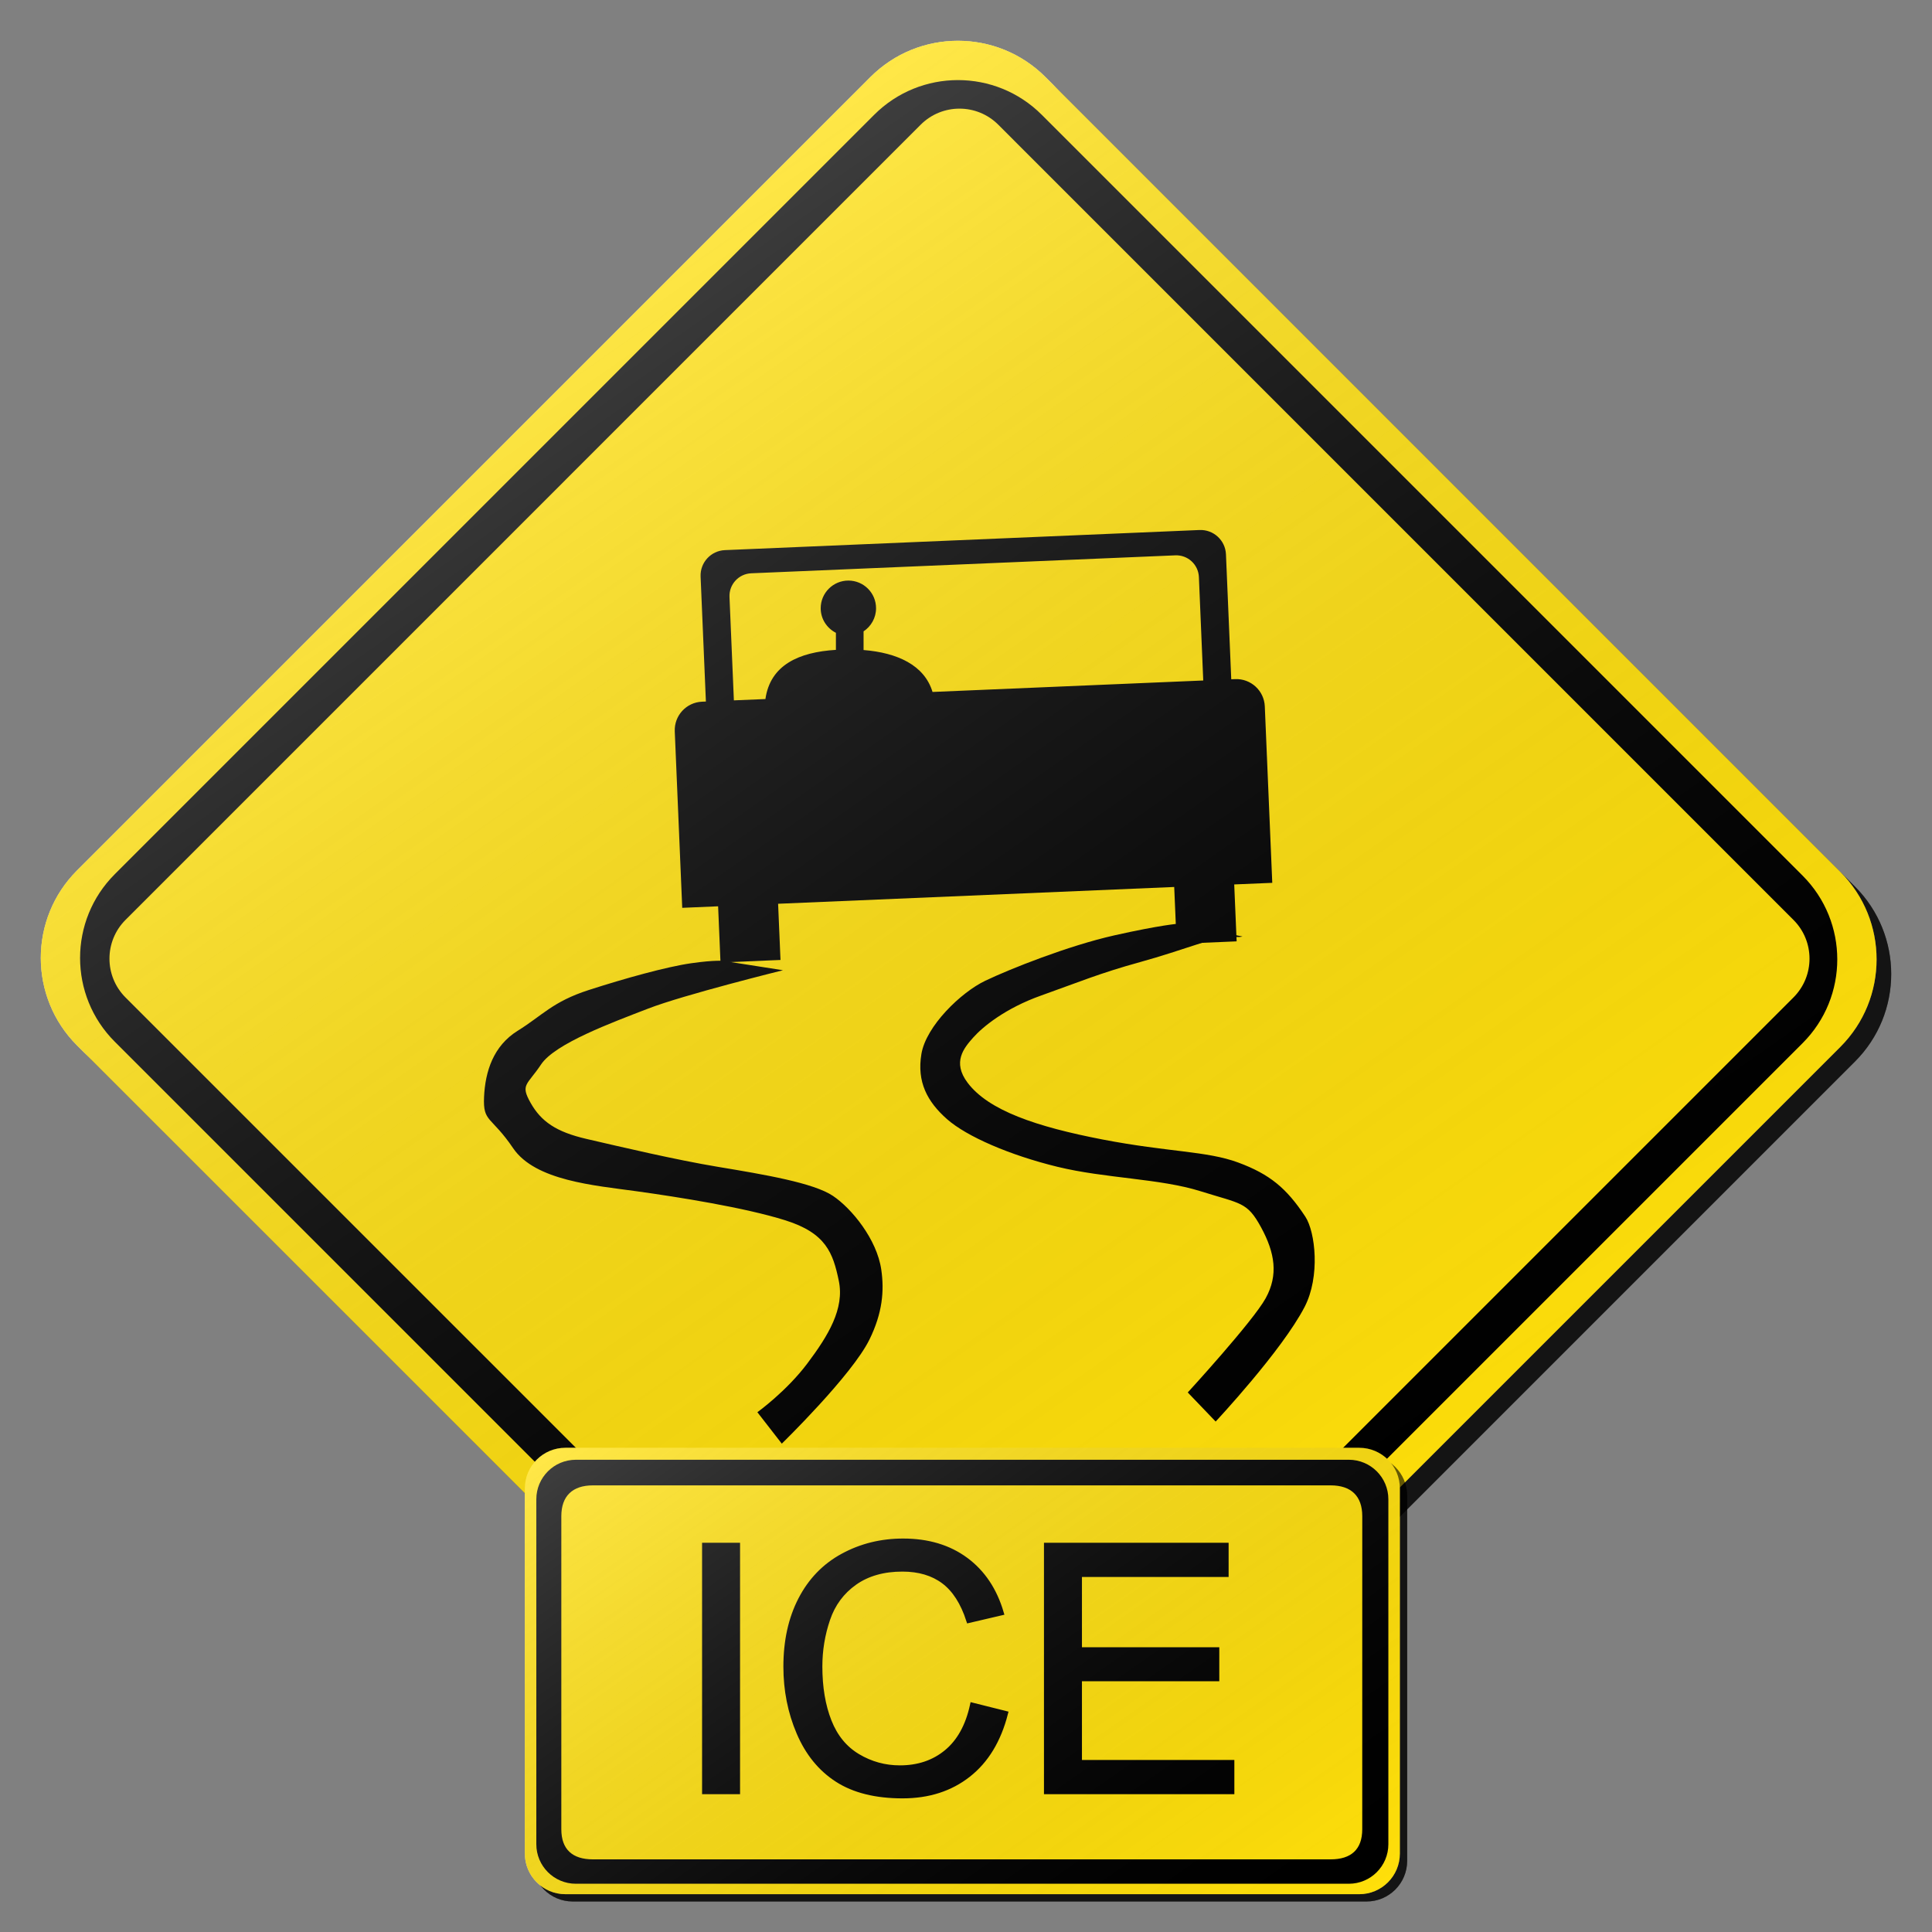 <?xml version="1.0" encoding="utf-8"?>
<!-- Generator: Adobe Illustrator 16.0.0, SVG Export Plug-In . SVG Version: 6.00 Build 0)  -->
<!DOCTYPE svg PUBLIC "-//W3C//DTD SVG 1.1//EN" "http://www.w3.org/Graphics/SVG/1.1/DTD/svg11.dtd">
<svg version="1.1" id="Layer_1" xmlns="http://www.w3.org/2000/svg" xmlns:xlink="http://www.w3.org/1999/xlink" x="0px" y="0px"
	 width="132px" height="132px" viewBox="0 0 132 132" enable-background="new 0 0 132 132" xml:space="preserve">
<rect x="0" y="0" width="132" height="132" fill="#808080" stroke="none"/>
<g id="disabled">
	<g>
		<g>
			
				<linearGradient id="SVGID_5_" gradientUnits="userSpaceOnUse" x1="126.952" y1="-148.335" x2="252.378" y2="-148.335" gradientTransform="matrix(1 0 0 -1 -123.165 -81.835)">
				<stop  offset="0" style="stop-color:#000000;stop-opacity:0.6"/>
				<stop  offset="1" style="stop-color:#000000;stop-opacity:0.6"/>
			</linearGradient>
			<path id="SVGID_1_" fill="url(#SVGID_5_)" d="M72.428,6.264l54.309,54.309c3.302,3.301,3.302,8.653,0,11.956l-54.207,54.209
				c-3.301,3.301-8.654,3.301-11.955,0L6.263,72.427c-3.301-3.301-3.301-8.654,0-11.955L60.471,6.264
				C63.772,2.961,69.126,2.961,72.428,6.264L72.428,6.264z"/>
		</g>
		<g>
			<path id="SVGID_2_" fill="#D1D1D1" d="M71.428,5.264l54.309,54.309c3.302,3.301,3.302,8.653,0,11.956l-54.207,54.209
				c-3.301,3.301-8.654,3.301-11.955,0L5.263,71.427c-3.301-3.301-3.301-8.654,0-11.955L59.471,5.264
				C62.772,1.961,68.126,1.961,71.428,5.264L71.428,5.264z"/>
		</g>
		<g>
			<defs>
				<path id="SVGID_7_" d="M72.428,6.264l54.309,54.309c3.302,3.301,3.302,8.653,0,11.956l-54.207,54.209
					c-3.301,3.301-8.654,3.301-11.955,0L6.263,72.427c-3.301-3.301-3.301-8.654,0-11.955L60.471,6.264
					C63.772,2.961,69.126,2.961,72.428,6.264L72.428,6.264z"/>
			</defs>
			<clipPath id="SVGID_9_">
				<use xlink:href="#SVGID_7_"  overflow="visible"/>
			</clipPath>
		</g>
	</g>
	<g>
		<g>
			<path id="SVGID_6_" d="M123.159,71.27l-51.888,51.889c-3.162,3.16-8.285,3.16-11.443,0L7.842,71.173
				c-3.161-3.159-3.161-8.284,0-11.445L59.729,7.841c3.161-3.159,8.285-3.159,11.445,0l51.985,51.985
				C126.318,62.987,126.318,68.111,123.159,71.27L123.159,71.27z M122.533,62.849L68.205,8.52c-1.463-1.463-3.838-1.463-5.301,0
				L8.576,62.849c-1.463,1.463-1.463,3.836,0,5.301l54.329,54.326c1.463,1.463,3.838,1.463,5.301,0l54.327-54.326
				C123.998,66.686,123.998,64.312,122.533,62.849L122.533,62.849z"/>
		</g>
	</g>
	<g>
		<g>
			<path id="SVGID_8_" d="M84.326,60.427l0.165,3.889l-4.099,0.174l-0.166-3.889l-27.063,1.147l0.163,3.839l-4.099,0.173
				l-0.163-3.839l-2.452,0.105l-0.51-12.057c-0.045-1.074,0.788-1.982,1.862-2.027l0.265-0.011l-0.362-8.539
				c-0.04-0.956,0.703-1.764,1.659-1.806l32.429-1.374c0.956-0.04,1.765,0.703,1.806,1.659l0.362,8.539l0.265-0.011
				c1.074-0.044,1.982,0.79,2.027,1.864l0.51,12.055L84.326,60.427L84.326,60.427z M81.912,39.424
				c-0.036-0.854-0.758-1.518-1.612-1.481l-28.976,1.226c-0.854,0.037-1.518,0.759-1.483,1.614l0.3,7.068l2.155-0.09
				c0.329-2.318,2.271-3.206,4.816-3.36v-1.165c-0.614-0.313-1.039-0.943-1.039-1.68c0-1.043,0.848-1.89,1.891-1.89
				c1.045,0,1.891,0.846,1.891,1.89c0,0.661-0.341,1.24-0.853,1.58v1.276c2.298,0.183,4.159,1.029,4.711,2.864l18.497-0.783
				L81.912,39.424L81.912,39.424z"/>
		</g>
	</g>
	<g>
		<g>
			<path id="SVGID_10_" d="M89.139,89.284c-1.548,2.998-6.082,7.84-6.082,7.84l-1.906-1.987c0,0,4.449-4.849,5.324-6.438
				c0.875-1.588,0.635-3.098-0.317-4.848c-0.955-1.748-1.353-1.588-4.134-2.463c-2.78-0.873-6.516-0.873-9.774-1.668
				c-3.258-0.795-6.197-2.066-7.549-3.259c-1.35-1.192-2.066-2.542-1.748-4.45c0.318-1.908,2.702-4.212,4.371-5.007
				c1.668-0.795,5.642-2.384,8.819-3.099c3.18-0.714,4.371-0.795,4.371-0.795l4.373,0.875c0,0-0.16,0.079-0.875,0
				c-0.715-0.081-3.234,0.955-6.119,1.748c-2.744,0.753-4.291,1.407-6.754,2.282c-2.466,0.873-4.013,2.158-4.648,2.875
				c-0.635,0.715-1.444,1.676-0.383,3.084c1.429,1.898,4.689,3.004,9.218,3.879c4.53,0.873,7.124,0.779,9.271,1.574
				c2.146,0.795,3.299,1.744,4.586,3.697C89.873,84.177,90.209,87.208,89.139,89.284L89.139,89.284z M53.414,98.634l-1.668-2.147
				c0,0,1.987-1.428,3.418-3.336c1.431-1.907,2.542-3.736,2.145-5.644c-0.397-1.905-0.874-3.258-3.655-4.132
				c-2.781-0.874-7.312-1.589-10.172-1.986s-6.913-0.717-8.423-2.94c-1.51-2.226-2.067-1.749-1.987-3.498
				c0.079-1.748,0.635-3.495,2.303-4.529c1.67-1.034,2.386-1.987,4.849-2.78c2.463-0.795,5.324-1.59,6.994-1.829
				c1.668-0.239,2.224-0.158,2.224-0.158l4.054,0.635c0,0-6.756,1.67-9.219,2.623c-2.463,0.953-6.357,2.384-7.31,3.814
				c-0.955,1.432-1.431,1.353-0.716,2.621c0.716,1.273,1.748,1.988,3.813,2.465c2.35,0.543,6.092,1.429,8.98,1.908
				c3.224,0.535,6.545,1.098,7.867,1.987c1.268,0.851,2.998,2.953,3.3,5.034c0.21,1.438,0.089,2.956-0.808,4.781
				C58.198,93.977,53.414,98.634,53.414,98.634L53.414,98.634z"/>
		</g>
	</g>
	
		<linearGradient id="SVGID_11_" gradientUnits="userSpaceOnUse" x1="219.025" y1="-190.694" x2="158.305" y2="-103.976" gradientTransform="matrix(1 0 0 -1 -123.165 -81.835)">
		<stop  offset="0" style="stop-color:#000000;stop-opacity:0"/>
		<stop  offset="1" style="stop-color:#FFFFFF;stop-opacity:0.25"/>
	</linearGradient>
	<path fill="url(#SVGID_11_)" d="M71.428,5.264l54.309,54.309c3.302,3.301,3.302,8.653,0,11.956l-54.207,54.209
		c-3.301,3.301-8.654,3.301-11.955,0L5.263,71.427c-3.301-3.301-3.301-8.654,0-11.955L59.471,5.264
		C62.772,1.961,68.126,1.961,71.428,5.264L71.428,5.264z"/>
	<g>
		<g>
			
				<linearGradient id="SVGID_12_" gradientUnits="userSpaceOnUse" x1="159.523" y1="-196.501" x2="219.308" y2="-196.501" gradientTransform="matrix(1 0 0 -1 -123.165 -81.835)">
				<stop  offset="0" style="stop-color:#000000;stop-opacity:0.6"/>
				<stop  offset="1" style="stop-color:#000000;stop-opacity:0.6"/>
			</linearGradient>
			<path id="SVGID_13_" fill="url(#SVGID_12_)" d="M39.13,99.416h54.239c1.531,0,2.773,1.241,2.773,2.771v24.955
				c0,1.532-1.242,2.774-2.773,2.774H39.13c-1.531,0-2.772-1.242-2.772-2.774v-24.955C36.357,100.657,37.598,99.416,39.13,99.416
				L39.13,99.416z"/>
		</g>
		<g>
			<path id="SVGID_14_" fill="#D1D1D1" d="M38.631,98.917H92.87c1.53,0,2.772,1.241,2.772,2.772v24.955
				c0,1.531-1.242,2.773-2.772,2.773H38.631c-1.531,0-2.772-1.242-2.772-2.773v-24.955C35.859,100.158,37.1,98.917,38.631,98.917
				L38.631,98.917z"/>
		</g>
		<g>
			<defs>
				<path id="SVGID_15_" d="M39.13,99.416h54.239c1.531,0,2.773,1.241,2.773,2.771v24.955c0,1.532-1.242,2.774-2.773,2.774H39.13
					c-1.531,0-2.772-1.242-2.772-2.774v-24.955C36.357,100.657,37.598,99.416,39.13,99.416L39.13,99.416z"/>
			</defs>
			<clipPath id="SVGID_16_">
				<use xlink:href="#SVGID_15_"  overflow="visible"/>
			</clipPath>
		</g>
	</g>
	<g>
		<g>
			<path id="SVGID_18_" d="M92.158,128.703H39.344c-1.492,0-2.701-1.209-2.701-2.701v-23.566c0-1.492,1.209-2.701,2.701-2.701
				h52.814c1.49,0,2.699,1.209,2.699,2.701v23.566C94.857,127.494,93.648,128.703,92.158,128.703L92.158,128.703z M93.074,103.59
				c0-1.384-0.771-2.105-2.155-2.105H40.507c-1.384,0-2.156,0.722-2.156,2.105v21.391c0,1.385,0.772,2.056,2.156,2.056h50.411
				c1.384,0,2.155-0.671,2.155-2.056L93.074,103.59L93.074,103.59z"/>
		</g>
	</g>
	<g>
		<g>
			<path id="SVGID_20_" d="M48.143,122.409v-16.827h2.245v16.827H48.143L48.143,122.409z M64.48,108.039
				c-0.748-0.559-1.69-0.838-2.823-0.838c-1.303,0-2.393,0.31-3.268,0.929c-0.876,0.621-1.491,1.452-1.846,2.497
				c-0.355,1.044-0.532,2.122-0.532,3.23c0,1.432,0.21,2.681,0.631,3.748c0.42,1.066,1.074,1.865,1.961,2.393
				s1.847,0.792,2.881,0.792c1.257,0,2.322-0.358,3.193-1.079c0.871-0.719,1.461-1.786,1.77-3.202l2.245,0.563
				c-0.469,1.828-1.316,3.224-2.54,4.183c-1.223,0.961-2.717,1.44-4.483,1.44c-1.829,0-3.315-0.369-4.461-1.107
				c-1.145-0.738-2.016-1.809-2.614-3.209c-0.598-1.398-0.896-2.904-0.896-4.51c0-1.752,0.337-3.281,1.012-4.586
				s1.636-2.297,2.881-2.973c1.246-0.678,2.617-1.017,4.113-1.017c1.697,0,3.124,0.429,4.282,1.286
				c1.157,0.857,1.962,2.063,2.418,3.615l-2.21,0.517C65.799,109.489,65.228,108.598,64.48,108.039L64.48,108.039z M84.16,120.423
				v1.986H71.502v-16.827h12.266v1.986H73.747v5.152h9.384v1.975h-9.384v5.728H84.16L84.16,120.423z"/>
		</g>
		<g>
			<path id="SVGID_3_" fill="none" stroke="#000000" stroke-width="0.35" stroke-miterlimit="10" d="M48.143,122.409v-16.827
				h2.245v16.827H48.143L48.143,122.409z M64.48,108.039c-0.748-0.559-1.69-0.838-2.823-0.838c-1.303,0-2.393,0.31-3.268,0.929
				c-0.876,0.621-1.491,1.452-1.846,2.497c-0.355,1.044-0.532,2.122-0.532,3.23c0,1.432,0.21,2.681,0.631,3.748
				c0.42,1.066,1.074,1.865,1.961,2.393s1.847,0.792,2.881,0.792c1.257,0,2.322-0.358,3.193-1.079
				c0.871-0.719,1.461-1.786,1.77-3.202l2.245,0.563c-0.469,1.828-1.316,3.224-2.54,4.183c-1.223,0.961-2.717,1.44-4.483,1.44
				c-1.829,0-3.315-0.369-4.461-1.107c-1.145-0.738-2.016-1.809-2.614-3.209c-0.598-1.398-0.896-2.904-0.896-4.51
				c0-1.752,0.337-3.281,1.012-4.586s1.636-2.297,2.881-2.973c1.246-0.678,2.617-1.017,4.113-1.017c1.697,0,3.124,0.429,4.282,1.286
				c1.157,0.857,1.962,2.063,2.418,3.615l-2.21,0.517C65.799,109.489,65.228,108.598,64.48,108.039L64.48,108.039z M84.16,120.423
				v1.986H71.502v-16.827h12.266v1.986H73.747v5.152h9.384v1.975h-9.384v5.728H84.16L84.16,120.423z"/>
		</g>
	</g>
	
		<linearGradient id="SVGID_17_" gradientUnits="userSpaceOnUse" x1="205.291" y1="-219.388" x2="172.541" y2="-172.616" gradientTransform="matrix(1 0 0 -1 -123.165 -81.835)">
		<stop  offset="0" style="stop-color:#000000;stop-opacity:0"/>
		<stop  offset="1" style="stop-color:#FFFFFF;stop-opacity:0.25"/>
	</linearGradient>
	<path fill="url(#SVGID_17_)" d="M38.631,98.917H92.87c1.53,0,2.772,1.241,2.772,2.772v24.955c0,1.531-1.242,2.773-2.772,2.773
		H38.631c-1.531,0-2.772-1.242-2.772-2.773v-24.955C35.859,100.158,37.1,98.917,38.631,98.917L38.631,98.917z"/>
</g>
<g id="normal">
	<g>
		<g>
			
				<linearGradient id="SVGID_19_" gradientUnits="userSpaceOnUse" x1="126.952" y1="-148.335" x2="252.378" y2="-148.335" gradientTransform="matrix(1 0 0 -1 -123.165 -81.835)">
				<stop  offset="0" style="stop-color:#000000;stop-opacity:0.6"/>
				<stop  offset="1" style="stop-color:#000000;stop-opacity:0.6"/>
			</linearGradient>
			<path id="SVGID_23_" fill="url(#SVGID_19_)" d="M72.428,6.264l54.309,54.309c3.302,3.301,3.302,8.653,0,11.956l-54.207,54.209
				c-3.301,3.301-8.654,3.301-11.955,0L6.263,72.427c-3.301-3.301-3.301-8.654,0-11.955L60.471,6.264
				C63.772,2.961,69.126,2.961,72.428,6.264L72.428,6.264z"/>
		</g>
		<g>
			<path id="SVGID_24_" fill="#FFDF0A" d="M71.428,5.264l54.309,54.309c3.302,3.301,3.302,8.653,0,11.956l-54.207,54.209
				c-3.301,3.301-8.654,3.301-11.955,0L5.263,71.427c-3.301-3.301-3.301-8.654,0-11.955L59.471,5.264
				C62.772,1.961,68.126,1.961,71.428,5.264L71.428,5.264z"/>
		</g>
		<g>
			<defs>
				<path id="SVGID_21_" d="M72.428,6.264l54.309,54.309c3.302,3.301,3.302,8.653,0,11.956l-54.207,54.209
					c-3.301,3.301-8.654,3.301-11.955,0L6.263,72.427c-3.301-3.301-3.301-8.654,0-11.955L60.471,6.264
					C63.772,2.961,69.126,2.961,72.428,6.264L72.428,6.264z"/>
			</defs>
			<clipPath id="SVGID_22_">
				<use xlink:href="#SVGID_21_"  overflow="visible"/>
			</clipPath>
		</g>
	</g>
	<g>
		<g>
			<path id="SVGID_28_" d="M123.159,71.27l-51.888,51.889c-3.162,3.16-8.285,3.16-11.443,0L7.842,71.173
				c-3.161-3.159-3.161-8.284,0-11.445L59.729,7.841c3.161-3.159,8.285-3.159,11.445,0l51.985,51.985
				C126.318,62.987,126.318,68.111,123.159,71.27L123.159,71.27z M122.533,62.849L68.205,8.52c-1.463-1.463-3.838-1.463-5.301,0
				L8.576,62.849c-1.463,1.463-1.463,3.836,0,5.301l54.329,54.326c1.463,1.463,3.838,1.463,5.301,0l54.327-54.326
				C123.998,66.686,123.998,64.312,122.533,62.849L122.533,62.849z"/>
		</g>
	</g>
	<g>
		<g>
			<path id="SVGID_30_" d="M84.326,60.427l0.165,3.889l-4.099,0.174l-0.166-3.889l-27.063,1.147l0.163,3.839l-4.099,0.173
				l-0.163-3.839l-2.452,0.105l-0.51-12.057c-0.045-1.074,0.788-1.982,1.862-2.027l0.265-0.011l-0.362-8.539
				c-0.04-0.956,0.703-1.764,1.659-1.806l32.429-1.374c0.956-0.04,1.765,0.703,1.806,1.659l0.362,8.539l0.265-0.011
				c1.074-0.044,1.982,0.79,2.027,1.864l0.51,12.055L84.326,60.427L84.326,60.427z M81.912,39.424
				c-0.036-0.854-0.758-1.518-1.612-1.481l-28.976,1.226c-0.854,0.037-1.518,0.759-1.483,1.614l0.3,7.068l2.155-0.09
				c0.329-2.318,2.271-3.206,4.816-3.36v-1.165c-0.614-0.313-1.039-0.943-1.039-1.68c0-1.043,0.848-1.89,1.891-1.89
				c1.045,0,1.891,0.846,1.891,1.89c0,0.661-0.341,1.24-0.853,1.58v1.276c2.298,0.183,4.159,1.029,4.711,2.864l18.497-0.783
				L81.912,39.424L81.912,39.424z"/>
		</g>
	</g>
	<g>
		<g>
			<path id="SVGID_32_" d="M89.139,89.284c-1.548,2.998-6.082,7.84-6.082,7.84l-1.906-1.987c0,0,4.449-4.849,5.324-6.438
				c0.875-1.588,0.635-3.098-0.317-4.848c-0.955-1.748-1.353-1.588-4.134-2.463c-2.78-0.873-6.516-0.873-9.774-1.668
				c-3.258-0.795-6.197-2.066-7.549-3.259c-1.35-1.192-2.066-2.542-1.748-4.45c0.318-1.908,2.702-4.212,4.371-5.007
				c1.668-0.795,5.642-2.384,8.819-3.099c3.18-0.714,4.371-0.795,4.371-0.795l4.373,0.875c0,0-0.16,0.079-0.875,0
				c-0.715-0.081-3.234,0.955-6.119,1.748c-2.744,0.753-4.291,1.407-6.754,2.282c-2.466,0.873-4.013,2.158-4.648,2.875
				c-0.635,0.715-1.444,1.676-0.383,3.084c1.429,1.898,4.689,3.004,9.218,3.879c4.53,0.873,7.124,0.779,9.271,1.574
				c2.146,0.795,3.299,1.744,4.586,3.697C89.873,84.177,90.209,87.208,89.139,89.284L89.139,89.284z M53.414,98.634l-1.668-2.147
				c0,0,1.987-1.428,3.418-3.336c1.431-1.907,2.542-3.736,2.145-5.644c-0.397-1.905-0.874-3.258-3.655-4.132
				c-2.781-0.874-7.312-1.589-10.172-1.986s-6.913-0.717-8.423-2.94c-1.51-2.226-2.067-1.749-1.987-3.498
				c0.079-1.748,0.635-3.495,2.303-4.529c1.67-1.034,2.386-1.987,4.849-2.78c2.463-0.795,5.324-1.59,6.994-1.829
				c1.668-0.239,2.224-0.158,2.224-0.158l4.054,0.635c0,0-6.756,1.67-9.219,2.623c-2.463,0.953-6.357,2.384-7.31,3.814
				c-0.955,1.432-1.431,1.353-0.716,2.621c0.716,1.273,1.748,1.988,3.813,2.465c2.35,0.543,6.092,1.429,8.98,1.908
				c3.224,0.535,6.545,1.098,7.867,1.987c1.268,0.851,2.998,2.953,3.3,5.034c0.21,1.438,0.089,2.956-0.808,4.781
				C58.198,93.977,53.414,98.634,53.414,98.634L53.414,98.634z"/>
		</g>
	</g>
	
		<linearGradient id="SVGID_25_" gradientUnits="userSpaceOnUse" x1="219.025" y1="-190.694" x2="158.305" y2="-103.976" gradientTransform="matrix(1 0 0 -1 -123.165 -81.835)">
		<stop  offset="0" style="stop-color:#000000;stop-opacity:0"/>
		<stop  offset="1" style="stop-color:#FFFFFF;stop-opacity:0.25"/>
	</linearGradient>
	<path fill="url(#SVGID_25_)" d="M71.428,5.264l54.309,54.309c3.302,3.301,3.302,8.653,0,11.956l-54.207,54.209
		c-3.301,3.301-8.654,3.301-11.955,0L5.263,71.427c-3.301-3.301-3.301-8.654,0-11.955L59.471,5.264
		C62.772,1.961,68.126,1.961,71.428,5.264L71.428,5.264z"/>
	<g>
		<g>
			
				<linearGradient id="SVGID_26_" gradientUnits="userSpaceOnUse" x1="159.523" y1="-196.501" x2="219.308" y2="-196.501" gradientTransform="matrix(1 0 0 -1 -123.165 -81.835)">
				<stop  offset="0" style="stop-color:#000000;stop-opacity:0.6"/>
				<stop  offset="1" style="stop-color:#000000;stop-opacity:0.6"/>
			</linearGradient>
			<path id="SVGID_35_" fill="url(#SVGID_26_)" d="M39.13,99.416h54.239c1.531,0,2.773,1.241,2.773,2.771v24.955
				c0,1.532-1.242,2.774-2.773,2.774H39.13c-1.531,0-2.772-1.242-2.772-2.774v-24.955C36.357,100.657,37.598,99.416,39.13,99.416
				L39.13,99.416z"/>
		</g>
		<g>
			<path id="SVGID_36_" fill="#FFDF0A" d="M38.631,98.917H92.87c1.53,0,2.772,1.241,2.772,2.772v24.955
				c0,1.531-1.242,2.773-2.772,2.773H38.631c-1.531,0-2.772-1.242-2.772-2.773v-24.955C35.859,100.158,37.1,98.917,38.631,98.917
				L38.631,98.917z"/>
		</g>
		<g>
			<defs>
				<path id="SVGID_27_" d="M39.13,99.416h54.239c1.531,0,2.773,1.241,2.773,2.771v24.955c0,1.532-1.242,2.774-2.773,2.774H39.13
					c-1.531,0-2.772-1.242-2.772-2.774v-24.955C36.357,100.657,37.598,99.416,39.13,99.416L39.13,99.416z"/>
			</defs>
			<clipPath id="SVGID_29_">
				<use xlink:href="#SVGID_27_"  overflow="visible"/>
			</clipPath>
		</g>
	</g>
	<g>
		<g>
			<path id="SVGID_40_" d="M92.158,128.703H39.344c-1.492,0-2.701-1.209-2.701-2.701v-23.566c0-1.492,1.209-2.701,2.701-2.701
				h52.814c1.49,0,2.699,1.209,2.699,2.701v23.566C94.857,127.494,93.648,128.703,92.158,128.703L92.158,128.703z M93.074,103.59
				c0-1.384-0.771-2.105-2.155-2.105H40.507c-1.384,0-2.156,0.722-2.156,2.105v21.391c0,1.385,0.772,2.056,2.156,2.056h50.411
				c1.384,0,2.155-0.671,2.155-2.056L93.074,103.59L93.074,103.59z"/>
		</g>
	</g>
	<g>
		<g>
			<path id="SVGID_42_" d="M48.143,122.409v-16.827h2.245v16.827H48.143L48.143,122.409z M64.48,108.039
				c-0.748-0.559-1.69-0.838-2.823-0.838c-1.303,0-2.393,0.31-3.268,0.929c-0.876,0.621-1.491,1.452-1.846,2.497
				c-0.355,1.044-0.532,2.122-0.532,3.23c0,1.432,0.21,2.681,0.631,3.748c0.42,1.066,1.074,1.865,1.961,2.393
				s1.847,0.792,2.881,0.792c1.257,0,2.322-0.358,3.193-1.079c0.871-0.719,1.461-1.786,1.77-3.202l2.245,0.563
				c-0.469,1.828-1.316,3.224-2.54,4.183c-1.223,0.961-2.717,1.44-4.483,1.44c-1.829,0-3.315-0.369-4.461-1.107
				c-1.145-0.738-2.016-1.809-2.614-3.209c-0.598-1.398-0.896-2.904-0.896-4.51c0-1.752,0.337-3.281,1.012-4.586
				s1.636-2.297,2.881-2.973c1.246-0.678,2.617-1.017,4.113-1.017c1.697,0,3.124,0.429,4.282,1.286
				c1.157,0.857,1.962,2.063,2.418,3.615l-2.21,0.517C65.799,109.489,65.228,108.598,64.48,108.039L64.48,108.039z M84.16,120.423
				v1.986H71.502v-16.827h12.266v1.986H73.747v5.152h9.384v1.975h-9.384v5.728H84.16L84.16,120.423z"/>
		</g>
		<g>
			<path id="SVGID_4_" fill="none" stroke="#000000" stroke-width="0.35" stroke-miterlimit="10" d="M48.143,122.409v-16.827
				h2.245v16.827H48.143L48.143,122.409z M64.48,108.039c-0.748-0.559-1.69-0.838-2.823-0.838c-1.303,0-2.393,0.31-3.268,0.929
				c-0.876,0.621-1.491,1.452-1.846,2.497c-0.355,1.044-0.532,2.122-0.532,3.23c0,1.432,0.21,2.681,0.631,3.748
				c0.42,1.066,1.074,1.865,1.961,2.393s1.847,0.792,2.881,0.792c1.257,0,2.322-0.358,3.193-1.079
				c0.871-0.719,1.461-1.786,1.77-3.202l2.245,0.563c-0.469,1.828-1.316,3.224-2.54,4.183c-1.223,0.961-2.717,1.44-4.483,1.44
				c-1.829,0-3.315-0.369-4.461-1.107c-1.145-0.738-2.016-1.809-2.614-3.209c-0.598-1.398-0.896-2.904-0.896-4.51
				c0-1.752,0.337-3.281,1.012-4.586s1.636-2.297,2.881-2.973c1.246-0.678,2.617-1.017,4.113-1.017c1.697,0,3.124,0.429,4.282,1.286
				c1.157,0.857,1.962,2.063,2.418,3.615l-2.21,0.517C65.799,109.489,65.228,108.598,64.48,108.039L64.48,108.039z M84.16,120.423
				v1.986H71.502v-16.827h12.266v1.986H73.747v5.152h9.384v1.975h-9.384v5.728H84.16L84.16,120.423z"/>
		</g>
	</g>
	
		<linearGradient id="SVGID_31_" gradientUnits="userSpaceOnUse" x1="205.291" y1="-219.388" x2="172.541" y2="-172.616" gradientTransform="matrix(1 0 0 -1 -123.165 -81.835)">
		<stop  offset="0" style="stop-color:#000000;stop-opacity:0"/>
		<stop  offset="1" style="stop-color:#FFFFFF;stop-opacity:0.25"/>
	</linearGradient>
	<path fill="url(#SVGID_31_)" d="M38.631,98.917H92.87c1.53,0,2.772,1.241,2.772,2.772v24.955c0,1.531-1.242,2.773-2.772,2.773
		H38.631c-1.531,0-2.772-1.242-2.772-2.773v-24.955C35.859,100.158,37.1,98.917,38.631,98.917L38.631,98.917z"/>
</g>
</svg>
